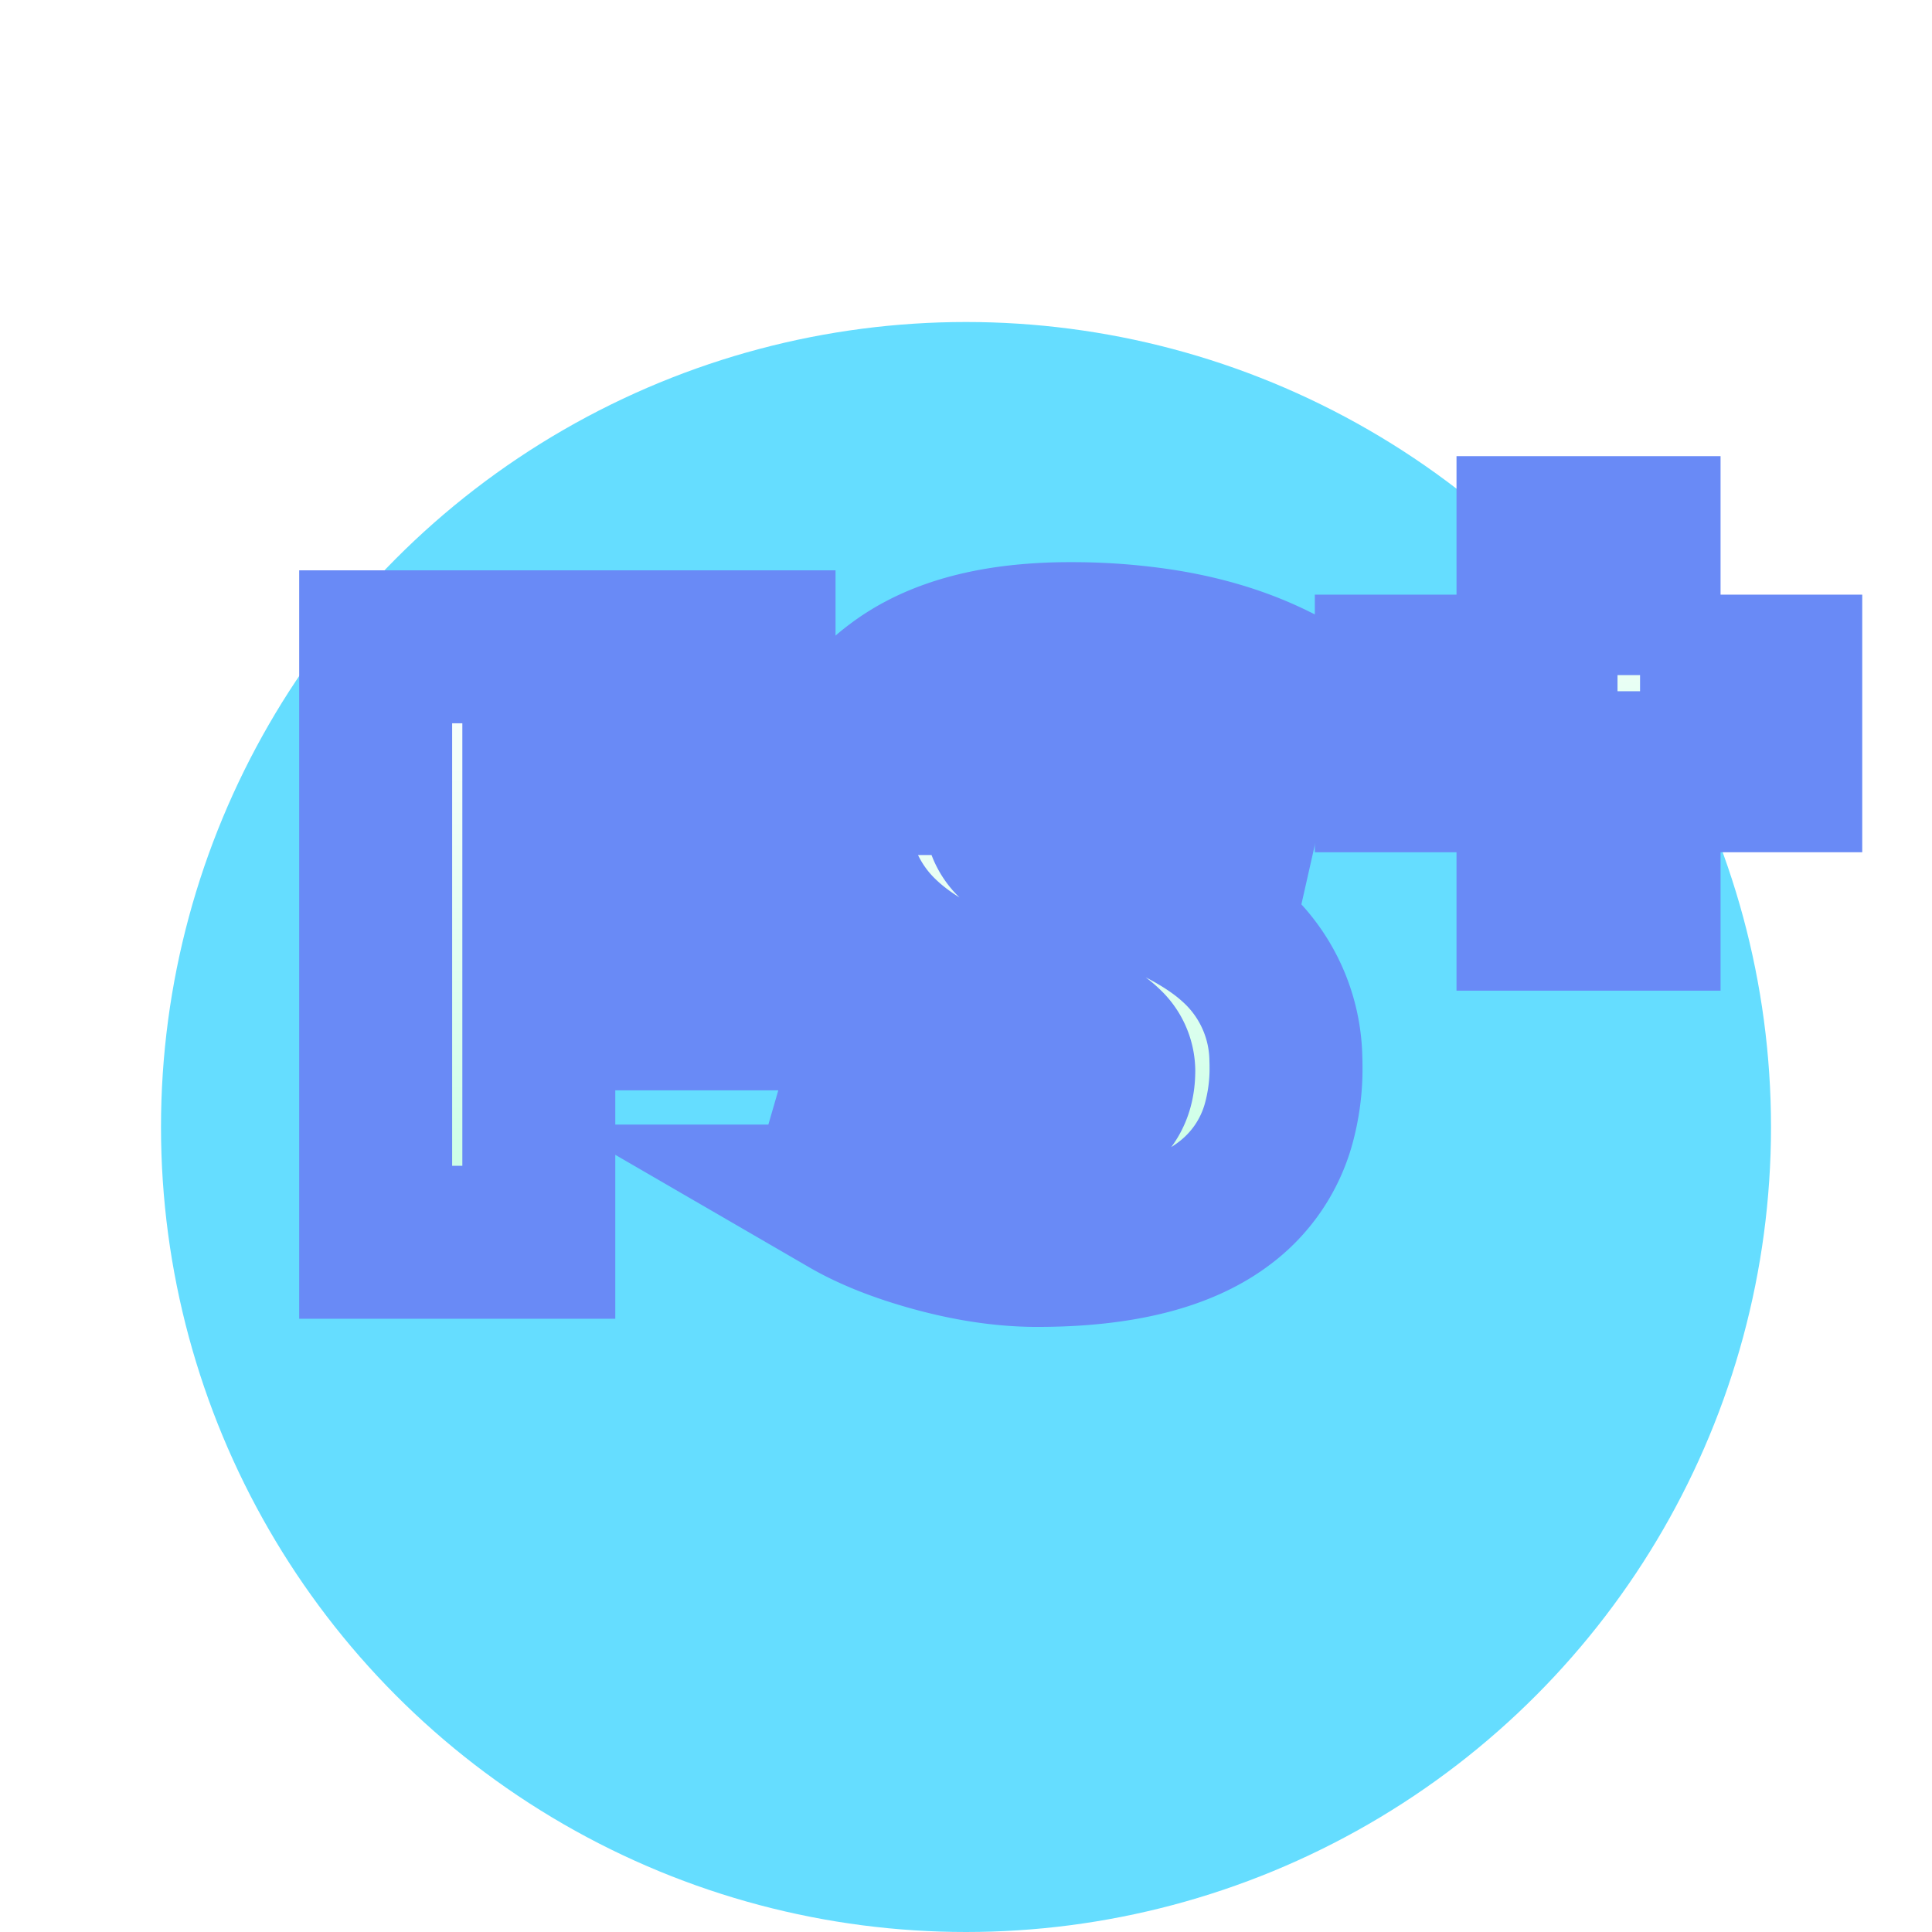 <svg xmlns="http://www.w3.org/2000/svg" viewBox="0 0 32 36" width="32" height="32">
  <defs>
    <filter id="c" height="150%">
      <feFlood flood-opacity=".8" flood-color="#AAA" result="flood"/>
      <feComposite in="flood" in2="SourceGraphic" operator="in" result="composite1"/>
      <feGaussianBlur in="composite1" result="blur"/>
      <feOffset dy="2" result="offset"/>
      <feComposite in="SourceGraphic" in2="offset" result="composite2"/>
    </filter>
    <filter id="a" height="150%">
      <feFlood flood-opacity="1" flood-color="#5579FF" result="flood"/>
      <feComposite in="flood" in2="SourceGraphic" operator="in" result="composite1"/>
      <feGaussianBlur in="composite1" result="blur"/>
      <feOffset dy="3" result="offset"/>
      <feComposite in="SourceGraphic" in2="offset" result="composite2"/>
    </filter>
    <linearGradient id="b" x1="0" y1="0" x2="0" y2="1">
      <stop offset="0" stop-color="#fff"/>
      <stop offset="100%" stop-color="#C5FFE3"/>
    </linearGradient>
  </defs>
  <circle cx="16" cy="18" r="15" fill="#65DDFF" stroke="#5579FF" stroke-width="#999999" filter="url(#a)"/>
  <g transform="matrix(.95 0 0 .95 5 10)" stroke-linecap="round" fill-rule="evenodd" stroke="#698AF6" stroke-width="3" fill="url(#b)" paint-order="stroke" filter="url(#c)">
    <path d="m17.616.8-.56 2.48q-1.616-.8-3.28-.8a3.431 3.431 0 0 0-.414.023q-.452.055-.722.241a.97.97 0 0 0-.226.212.779.779 0 0 0-.158.484.774.774 0 0 0 .32.627q.136.109.331.196a2.754 2.754 0 0 0 .389.137 16.858 16.858 0 0 1 1.279.393q1.517.539 2.257 1.215a3.07 3.07 0 0 1 1.021 2.234 4.023 4.023 0 0 1 .003.158 4.055 4.055 0 0 1-.144 1.111 2.917 2.917 0 0 1-1.072 1.569q-1.216.92-3.664.92-1.024 0-2.2-.344-.9-.263-1.524-.625a4.119 4.119 0 0 1-.356-.231l.72-2.48q.816.56 1.768.88a6.708 6.708 0 0 0 .832.224q.445.089.851.096a4.05 4.05 0 0 0 .069 0 2.937 2.937 0 0 0 .517-.041q.901-.162.922-.96a1.46 1.46 0 0 0 .001-.039.716.716 0 0 0-.236-.521q-.244-.24-.74-.421a4.646 4.646 0 0 0-.304-.098 15.02 15.02 0 0 1-1.208-.399q-1.407-.538-2.12-1.217a3.133 3.133 0 0 1-.991-2.283 4.106 4.106 0 0 1-.001-.101 3.334 3.334 0 0 1 .213-1.215 2.981 2.981 0 0 1 .995-1.297q.943-.724 2.504-.883A9.166 9.166 0 0 1 13.616 0a11.648 11.648 0 0 1 1.786.13q1.239.192 2.214.67zM3.2 4.96h4v2.4h-4v4.48H0V.16h7.52v2.56H3.2v2.24z"/>
  </g>
  <g transform="translate(24 8)" stroke-linecap="round" fill-rule="evenodd" stroke="#698AF6" stroke-width="3" fill="url(#b)" paint-order="stroke" filter="url(#c)">
    <path d="M4.56 2.58H7.2v1.8H4.56v2.58H2.64V4.38H0v-1.8h2.64V0h1.92v2.58z"/>
  </g>
</svg>
